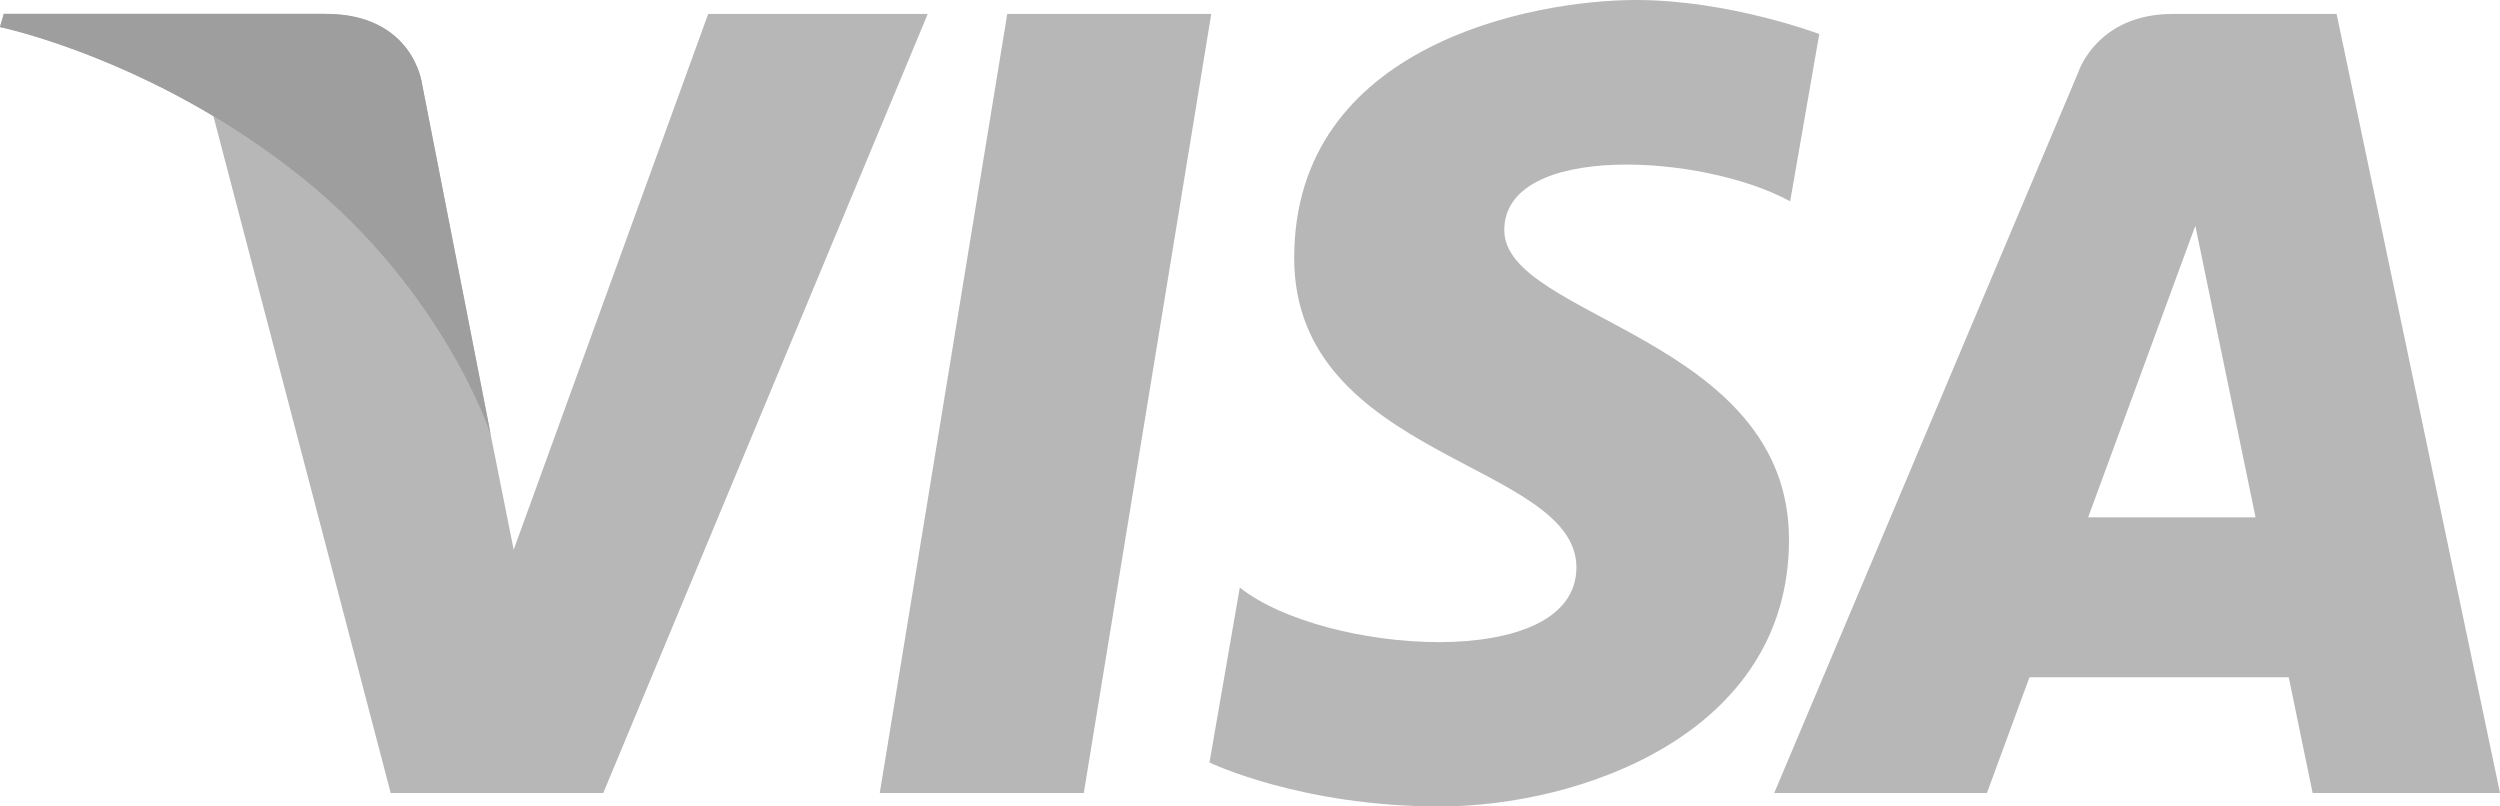 <svg width="62" height="20" viewBox="0 0 62 20" fill="none" xmlns="http://www.w3.org/2000/svg">
<g clip-path="url(#clip0)">
<path d="M26.878 19.666H21.818L24.98 0.346H30.039L26.878 19.666ZM17.563 0.346L12.739 13.633L12.167 10.771L10.467 2.086C10.467 2.086 10.261 0.346 8.068 0.346H0.094L0 0.671C0 0.671 2.437 1.175 5.292 2.88L9.689 19.666H14.961L23.008 0.346H17.563ZM57.353 19.666H62L57.948 0.346H53.882C52.005 0.346 51.545 1.784 51.545 1.784L44.001 19.666H49.276L50.331 16.797H56.761L57.353 19.666ZM51.786 12.83L54.444 5.599L55.938 12.83H51.786ZM44.396 4.993L45.118 0.844C45.118 0.844 42.89 0 40.568 0C38.057 0 32.096 1.09 32.096 6.396C32.096 11.389 39.095 11.45 39.095 14.073C39.095 16.695 32.818 16.223 30.747 14.571L29.995 18.91C29.995 18.91 32.255 20 35.706 20C39.16 20 44.367 18.221 44.367 13.384C44.367 8.359 37.306 7.893 37.306 5.708C37.306 3.525 42.233 3.806 44.396 4.993Z" fill="#B7B7B7"/>
<path d="M12.17 10.774L10.467 2.083C10.467 2.083 10.261 0.343 8.068 0.343H0.094L0 0.671C0 0.671 3.834 1.462 7.508 4.418C11.024 7.249 12.17 10.774 12.17 10.774Z" fill="#9E9E9E"/>
</g>
<defs>
<clipPath id="clip0">
<rect width="62" height="20" fill="white"/>
</clipPath>
</defs>
</svg>
